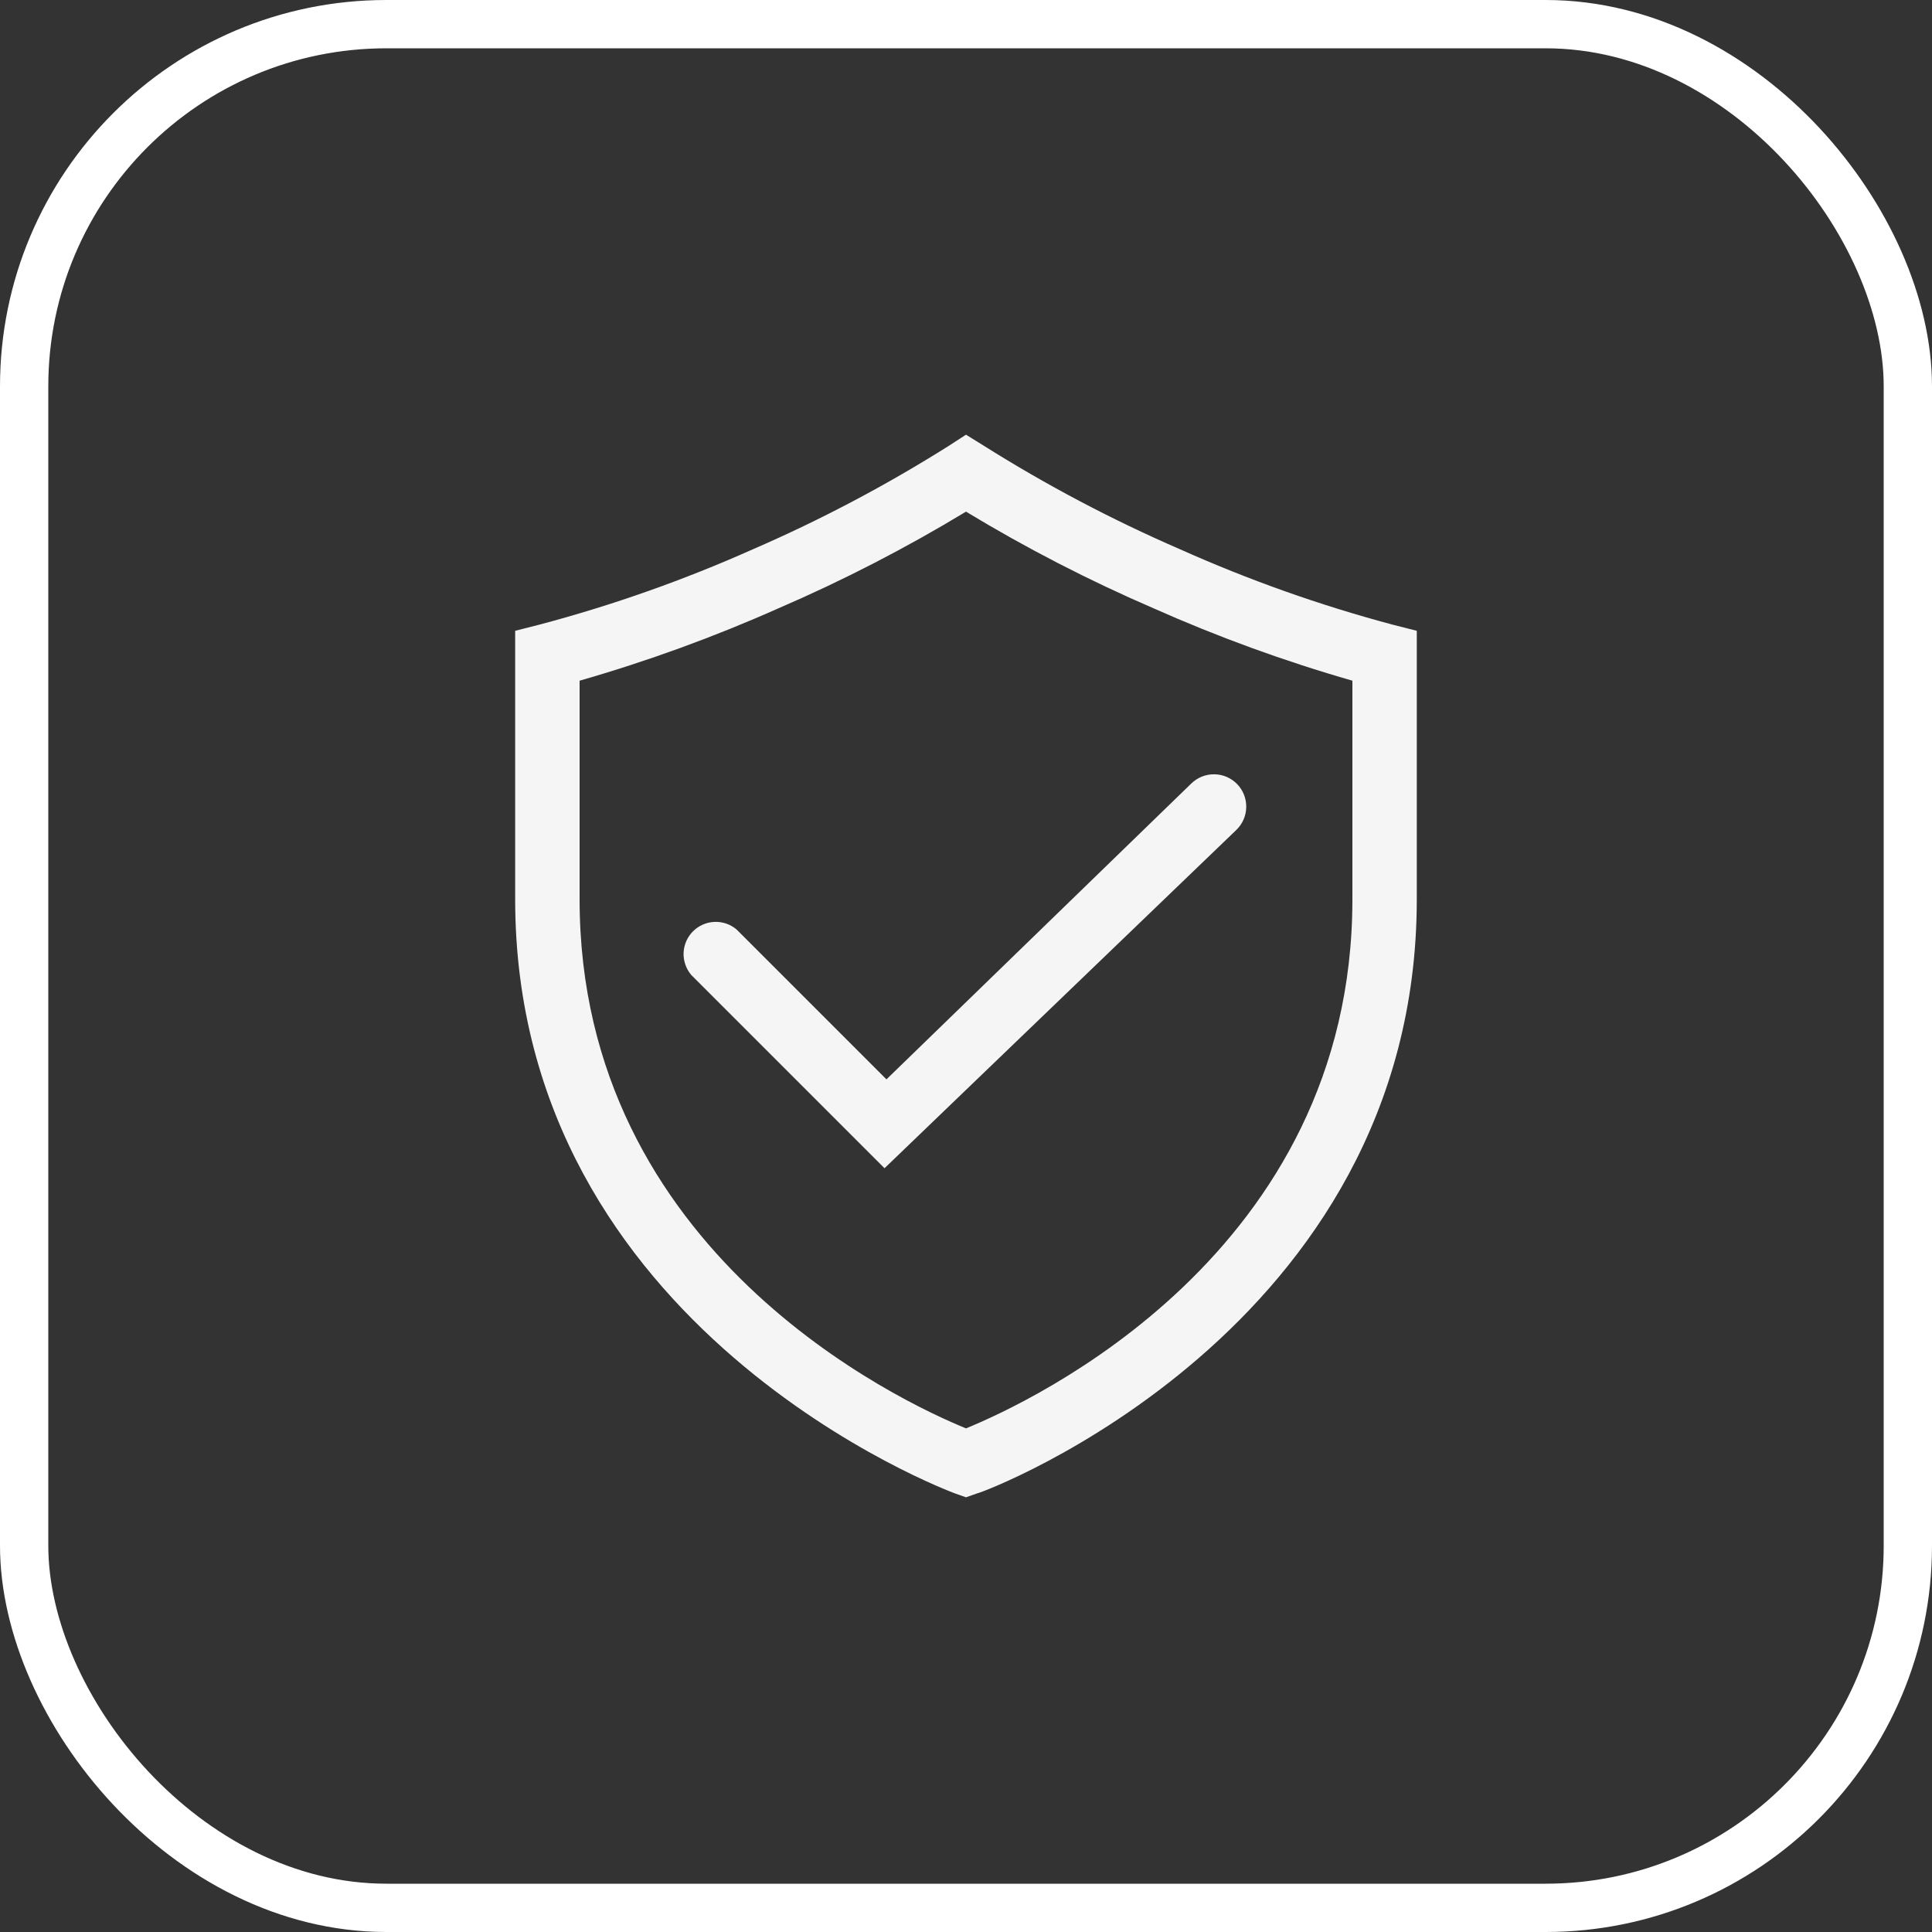 <svg width="40" height="40" viewBox="0 0 40 40" fill="none" xmlns="http://www.w3.org/2000/svg">
<rect x="0" y="0" width="40" height="40" fill="#333333" stroke="none"/>
<rect x="0.5" y="0.5" width="39" height="39" rx="7.5" stroke="white"/>
<path d="M28.833 12.933C27.323 12.53 25.847 12.006 24.42 11.367C23.016 10.758 21.661 10.042 20.366 9.227L20 9L19.64 9.233C18.345 10.049 16.99 10.764 15.586 11.373C14.157 12.01 12.679 12.532 11.166 12.933L10.666 13.06V18.62C10.666 27.547 19.686 30.887 19.773 30.92L20 31L20.227 30.92C20.32 30.92 29.333 27.553 29.333 18.62V13.06L28.833 12.933ZM28 18.62C28 25.953 21.333 29.027 20 29.573C18.666 29.027 12 25.947 12 18.62V14.093C13.406 13.689 14.783 13.188 16.12 12.593C17.457 12.016 18.753 11.348 20 10.593C21.246 11.348 22.543 12.016 23.88 12.593C25.217 13.188 26.593 13.689 28 14.093V18.62Z" fill="#F5F5F6"/>
<path d="M15.253 19.247C15.126 19.137 14.962 19.08 14.794 19.087C14.626 19.093 14.467 19.163 14.348 19.282C14.229 19.4 14.16 19.559 14.153 19.727C14.147 19.895 14.204 20.059 14.313 20.187L18.313 24.187L25.6 17.18C25.727 17.056 25.8 16.887 25.802 16.709C25.805 16.532 25.737 16.361 25.613 16.233C25.489 16.106 25.32 16.033 25.143 16.031C24.965 16.028 24.794 16.096 24.666 16.22L18.353 22.347L15.253 19.247Z" fill="#F5F5F6"/>
</svg>

